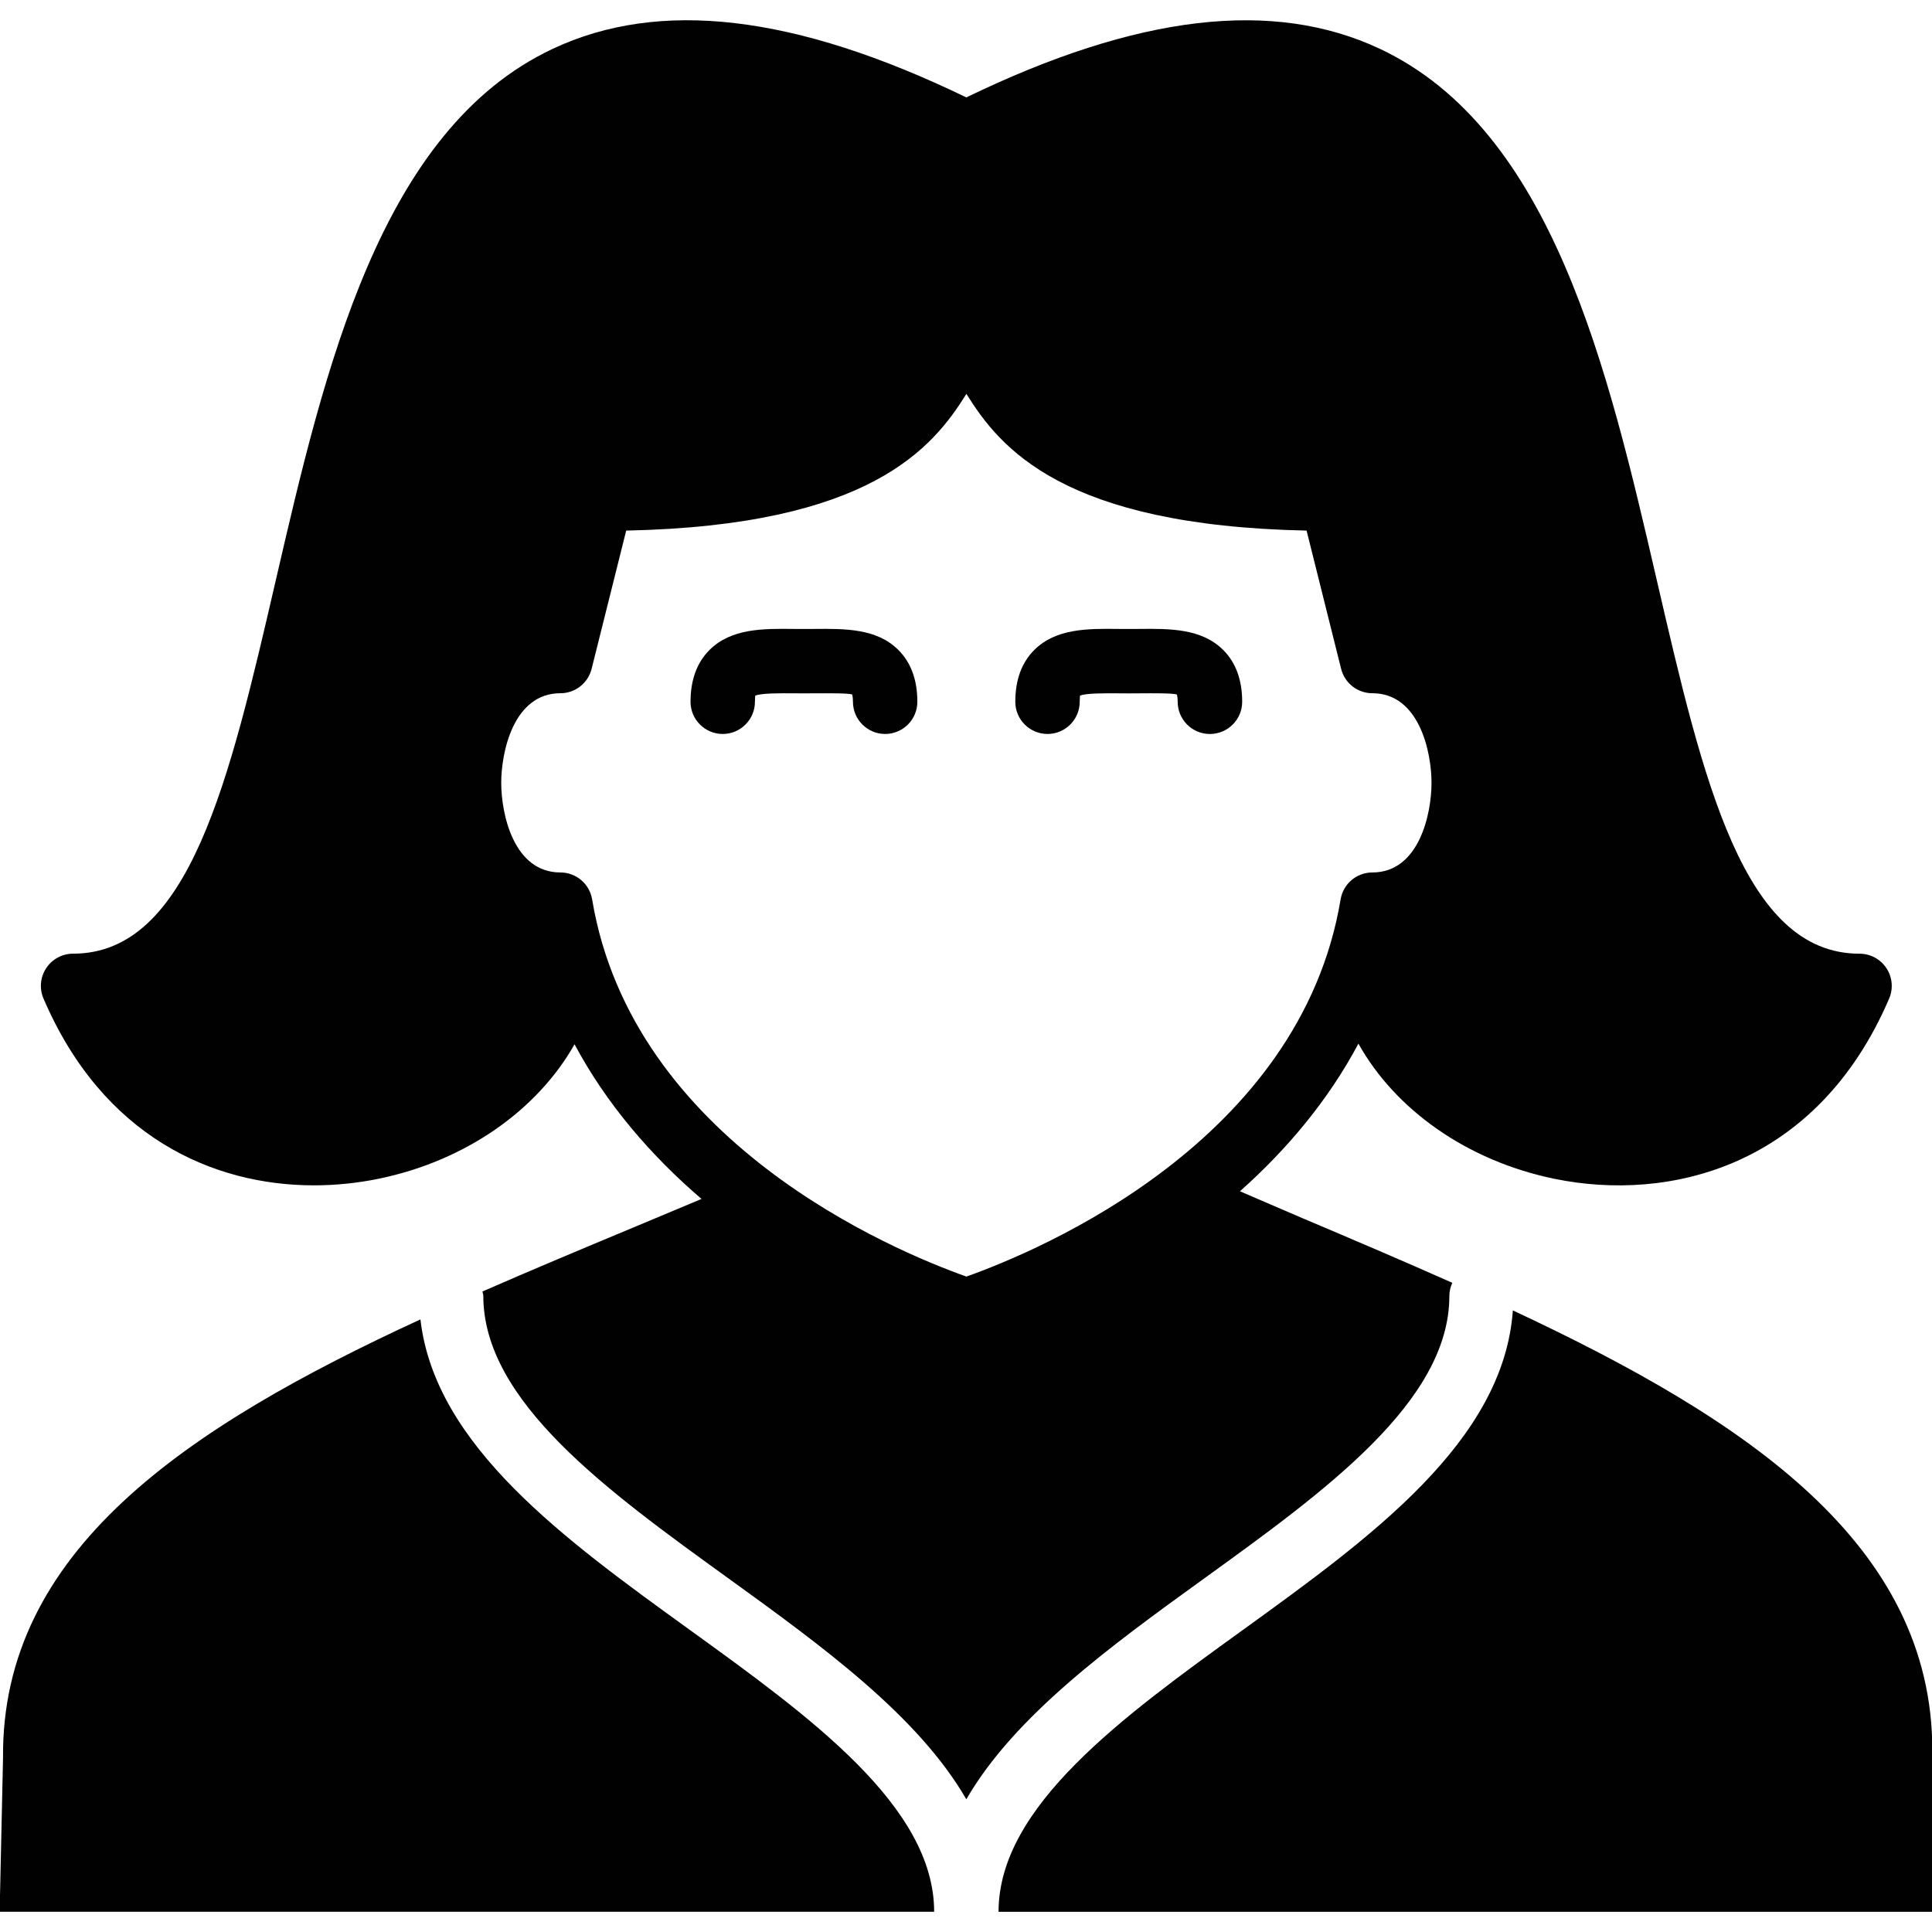 <?xml version="1.0" encoding="utf-8"?>
<!-- Generator: Adobe Illustrator 17.0.0, SVG Export Plug-In . SVG Version: 6.00 Build 0)  -->
<!DOCTYPE svg PUBLIC "-//W3C//DTD SVG 1.1//EN" "http://www.w3.org/Graphics/SVG/1.1/DTD/svg11.dtd">
<svg version="1.1" xmlns="http://www.w3.org/2000/svg" xmlns:xlink="http://www.w3.org/1999/xlink" x="0px" y="0px" width="60px"
	 height="60px" viewBox="0 0 60 60" enable-background="new 0 0 60 60" xml:space="preserve">
<g id="Layer_3">
	<g>
		<path fill="#010101" d="M37.425,49c3.729-2.695,7.586-5.481,7.586-8.752c0-0.147,0.035-0.284,0.092-0.409
			c-1.517-0.675-3.077-1.34-4.657-2.009c-0.644-0.273-1.291-0.558-1.938-0.834c1.469-1.307,2.748-2.835,3.679-4.585
			c1.135,2.036,3.357,3.637,6.093,4.199c3.548,0.728,8.143-0.359,10.389-5.598c0.133-0.309,0.101-0.664-0.084-0.944
			c-0.185-0.281-0.499-0.45-0.835-0.45c-3.613,0-4.856-5.374-6.296-11.597c-1.516-6.552-3.234-13.979-8.599-16.504
			c-3.317-1.559-7.522-1.068-12.845,1.508c-5.323-2.577-9.529-3.068-12.846-1.508c-5.365,2.525-7.083,9.952-8.599,16.504
			c-1.44,6.222-2.683,11.596-6.295,11.596c-0.336,0-0.65,0.169-0.835,0.45c-0.185,0.28-0.217,0.635-0.084,0.944
			c1.841,4.297,5.267,5.801,8.401,5.801c0.688,0,1.363-0.073,2.003-0.204c2.73-0.56,4.947-2.153,6.088-4.177
			c0.988,1.849,2.365,3.449,3.943,4.803c-0.717,0.302-1.435,0.603-2.141,0.897c-1.582,0.659-3.144,1.313-4.663,1.978
			c0.007,0.047,0.028,0.089,0.028,0.138c0,3.272,3.856,6.058,7.586,8.752c2.923,2.112,5.91,4.277,7.414,6.879
			C31.516,53.277,34.502,51.111,37.425,49z M18.389,27.93c-0.08-0.482-0.497-0.835-0.986-0.835c-1.453,0-1.837-1.82-1.837-2.783
			c0-0.962,0.384-2.783,1.837-2.783c0.459,0,0.859-0.312,0.97-0.757l1.074-4.294c7.559-0.155,9.521-2.562,10.565-4.247
			c1.044,1.684,3.006,4.092,10.565,4.247l1.073,4.294c0.111,0.445,0.511,0.757,0.97,0.757c1.453,0,1.837,1.82,1.837,2.783
			c0,0.962-0.384,2.783-1.837,2.783c-0.489,0-0.906,0.354-0.986,0.835c-1.252,7.51-9.308,10.892-11.622,11.715
			C27.697,38.822,19.641,35.441,18.389,27.93z"/>
		<path fill="#010101" d="M46.983,40.696c-0.287,4.061-4.396,7.042-8.387,9.925c-3.729,2.694-7.585,5.48-7.585,8.751h29v-5
			C60.011,47.959,54.264,44.1,46.983,40.696z"/>
		<path fill="#010101" d="M21.426,50.621c-3.899-2.817-7.92-5.726-8.369-9.646C5.771,44.334,0.035,48.165,0.094,54.6l-0.105,4.772
			h29.022C29.011,56.101,25.155,53.315,21.426,50.621z"/>
		<path fill="#010101" d="M25.293,19.532l-0.326,0.001l-0.325-0.001c-0.951-0.011-1.933-0.016-2.604,0.65
			c-0.393,0.39-0.593,0.933-0.593,1.612c0,0.552,0.448,1,1,1c0.552,0,1-0.448,1-1c0-0.11,0.012-0.173,0.007-0.189
			c0.187-0.081,0.778-0.076,1.174-0.074l0.341,0.002l0.341-0.002c0.415,0,1.042-0.008,1.155,0.038c0,0,0.026,0.059,0.026,0.225
			c0,0.552,0.448,1,1,1c0.552,0,1-0.448,1-1c0-0.68-0.199-1.222-0.593-1.612C27.227,19.516,26.244,19.523,25.293,19.532z"/>
		<path fill="#010101" d="M38.577,21.794c0-0.68-0.199-1.222-0.593-1.612c-0.671-0.666-1.654-0.66-2.604-0.65l-0.326,0.001
			l-0.326-0.001c-0.952-0.011-1.934-0.016-2.604,0.65c-0.394,0.39-0.593,0.933-0.593,1.612c0,0.552,0.448,1,1,1c0.552,0,1-0.448,1-1
			c0-0.11,0.012-0.173,0.007-0.189c0.188-0.081,0.777-0.075,1.174-0.073l0.341,0.002l0.341-0.002
			c0.413-0.003,1.042-0.008,1.154,0.038c0,0,0.026,0.059,0.026,0.225c0,0.552,0.448,1,1,1
			C38.129,22.794,38.577,22.346,38.577,21.794z"/>
	</g>
</g>
<g id="nyt_x5F_exporter_x5F_info" display="none">
</g>
</svg>
